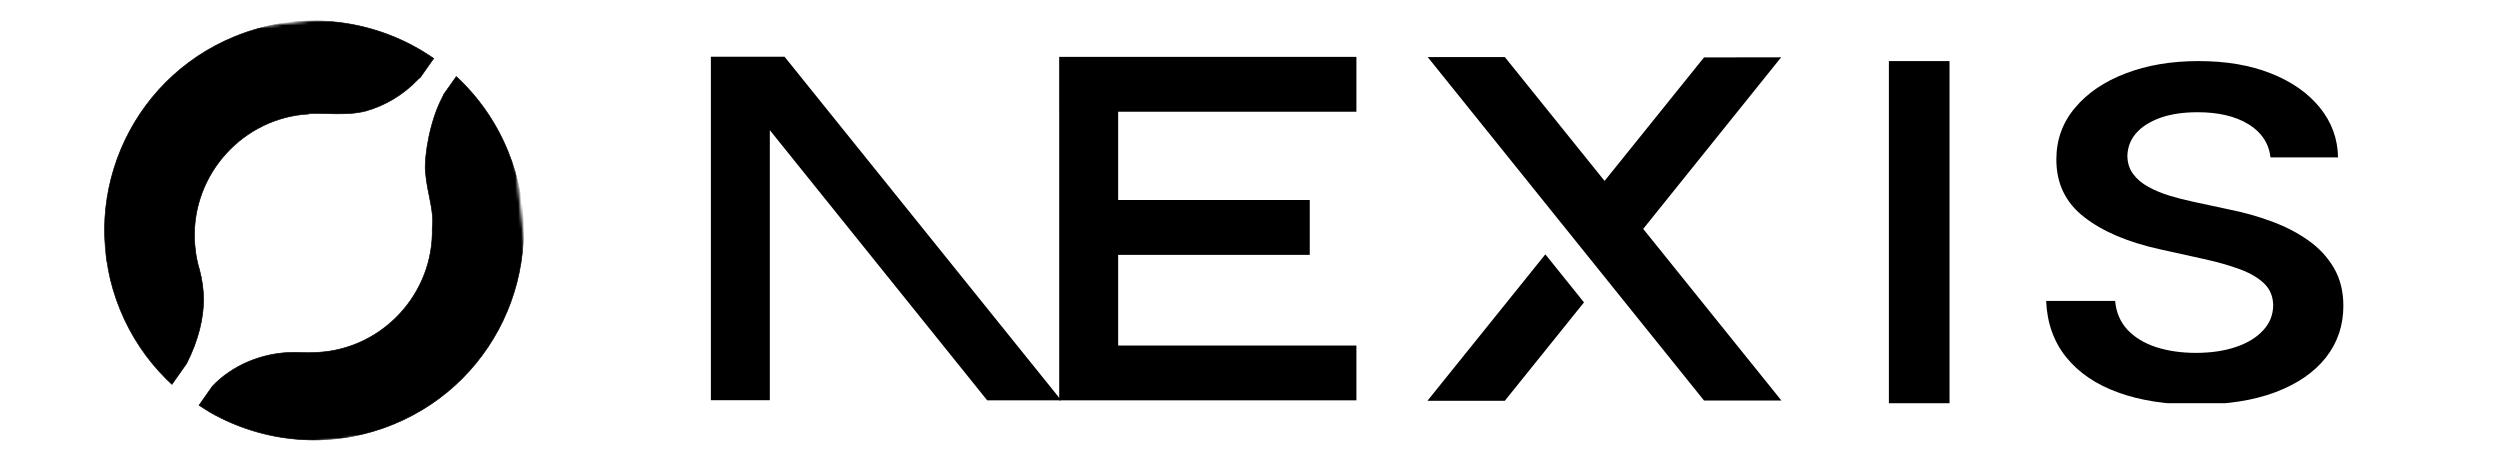 <svg width="135" height="25" viewBox="0 0 783 155" fill="none" xmlns="http://www.w3.org/2000/svg">
<mask id="mask0_356_2850" style="mask-type:luminance" maskUnits="userSpaceOnUse" x="0" y="0" width="155" height="155">
<path d="M139.478 0L0 15.522L15.522 155L155 139.478L139.478 0Z" fill="white"/>
</mask>
<g mask="url(#mask0_356_2850)">
<path d="M30.178 128.307C30.302 128.431 30.442 128.556 30.566 128.68L35.475 121.705C39.545 113.705 41.13 106.403 41.176 100.189C41.114 96.865 40.648 93.572 39.809 90.372C39.219 88.445 38.784 86.457 38.504 84.453C38.504 84.437 38.504 84.406 38.504 84.375C38.318 83.039 38.193 81.672 38.131 80.305C37.277 58.277 54.396 39.403 76.362 38.16L76.207 38.02C81.442 37.694 89.069 38.843 95.469 37.166C102.103 35.286 108.13 31.635 112.915 26.602C113.148 26.354 113.412 26.136 113.691 25.95L118.196 19.565C99.338 6.485 74.451 2.896 51.615 12.233C15.761 26.866 -1.42 67.815 13.229 103.669C16.896 112.633 22.193 120.431 28.655 126.847C29.152 127.344 29.649 127.825 30.162 128.307H30.178Z" fill="black" stroke="black" stroke-width="0.213" stroke-miterlimit="10"/>
<path d="M121.489 31.698C121.381 32.024 121.256 32.366 121.07 32.676C116.829 40.614 115.027 52.607 115.415 57.345C116.052 65.221 118.46 70.332 117.715 76.36C118.274 98.217 101.186 116.78 79.391 117.977C79.391 117.977 79.36 117.977 79.344 117.977C74.544 118.287 73.985 117.821 69.588 118.023C60.516 118.427 50.838 122.218 44.127 129.301L39.638 135.686C40.927 136.54 42.232 137.348 43.553 138.156C44.158 138.498 44.764 138.824 45.37 139.15C63.095 148.502 84.672 150.226 104.665 142.055C140.519 127.406 157.701 86.457 143.051 50.603C139.043 40.801 133.063 32.381 125.761 25.639L121.489 31.698Z" fill="black" stroke="black" stroke-width="0.213" stroke-miterlimit="10"/>
</g>
<g clip-path="url(#clip0_356_2850)">
<path d="M427.124 19.048V37.415H347.36V66.962H411.506V85.329H347.36V115.674H427.124V134.041H327.623V37.415H327.614V19.048H427.124Z" fill="black"/>
<path d="M476.813 19.096H450.983L543.502 134.089H569.407L523.142 76.632L569.333 19.183L543.502 19.223L510.21 60.571L476.813 19.096Z" fill="black"/>
<path d="M503.32 101.236L490.385 85.153L450.91 134.177H476.814L503.32 101.236Z" fill="black"/>
<path fill-rule="evenodd" clip-rule="evenodd" d="M328.315 134.042L235.672 19H211V133.994H230.738V43.58L303.52 134.042H328.315Z" fill="black"/>
<path d="M733.17 52.697C732.602 47.932 730.104 44.212 725.755 41.569C721.368 38.894 715.7 37.573 708.746 37.573C703.863 37.573 699.657 38.218 696.163 39.479C692.668 40.77 689.958 42.491 688.102 44.673C686.251 46.856 685.323 49.346 685.25 52.144C685.25 54.48 685.891 56.509 687.14 58.2C688.389 59.921 690.062 61.366 692.239 62.534C694.377 63.733 696.766 64.716 699.371 65.515C702.008 66.315 704.648 66.991 707.285 67.544L719.443 70.157C724.329 71.141 729.072 72.463 733.599 74.154C738.126 75.814 742.228 77.935 745.827 80.486C749.43 83.038 752.283 86.112 754.386 89.708C756.489 93.305 757.559 97.516 757.559 102.373C757.559 108.921 755.634 114.669 751.745 119.649C747.86 124.598 742.262 128.472 734.917 131.269C727.607 134.036 718.766 135.45 708.355 135.45C698.301 135.45 689.529 134.097 682.149 131.392C674.735 128.718 668.955 124.783 664.784 119.618C660.613 114.454 658.367 108.152 658.046 100.744H681.152C681.473 104.617 682.899 107.845 685.323 110.458C687.782 113.04 690.99 114.946 694.914 116.237C698.873 117.497 703.291 118.143 708.178 118.143C713.277 118.143 717.769 117.466 721.654 116.145C725.504 114.823 728.535 112.979 730.711 110.581C732.923 108.214 734.028 105.417 734.063 102.22C734.028 99.299 733.027 96.87 731.102 94.965C729.142 93.059 726.432 91.46 722.972 90.169C719.481 88.878 715.414 87.71 710.779 86.696L696.02 83.437C685.358 81.07 676.907 77.474 670.737 72.647C664.537 67.821 661.467 61.427 661.467 53.404C661.467 46.826 663.535 41.047 667.71 36.097C671.843 31.148 677.514 27.305 684.681 24.57C691.883 21.803 700.013 20.45 709.067 20.45C718.267 20.45 726.324 21.803 733.278 24.57C740.229 27.305 745.687 31.117 749.642 35.974C753.601 40.831 755.669 46.395 755.777 52.697H733.17Z" fill="black"/>
</g>
<path d="M605.399 20.45H625.699V135H605.399V20.45Z" fill="black"/>
<defs>
<clipPath id="clip0_356_2850">
<rect width="571.3" height="116" fill="white" transform="translate(211 19)"/>
</clipPath>
</defs>
</svg>
